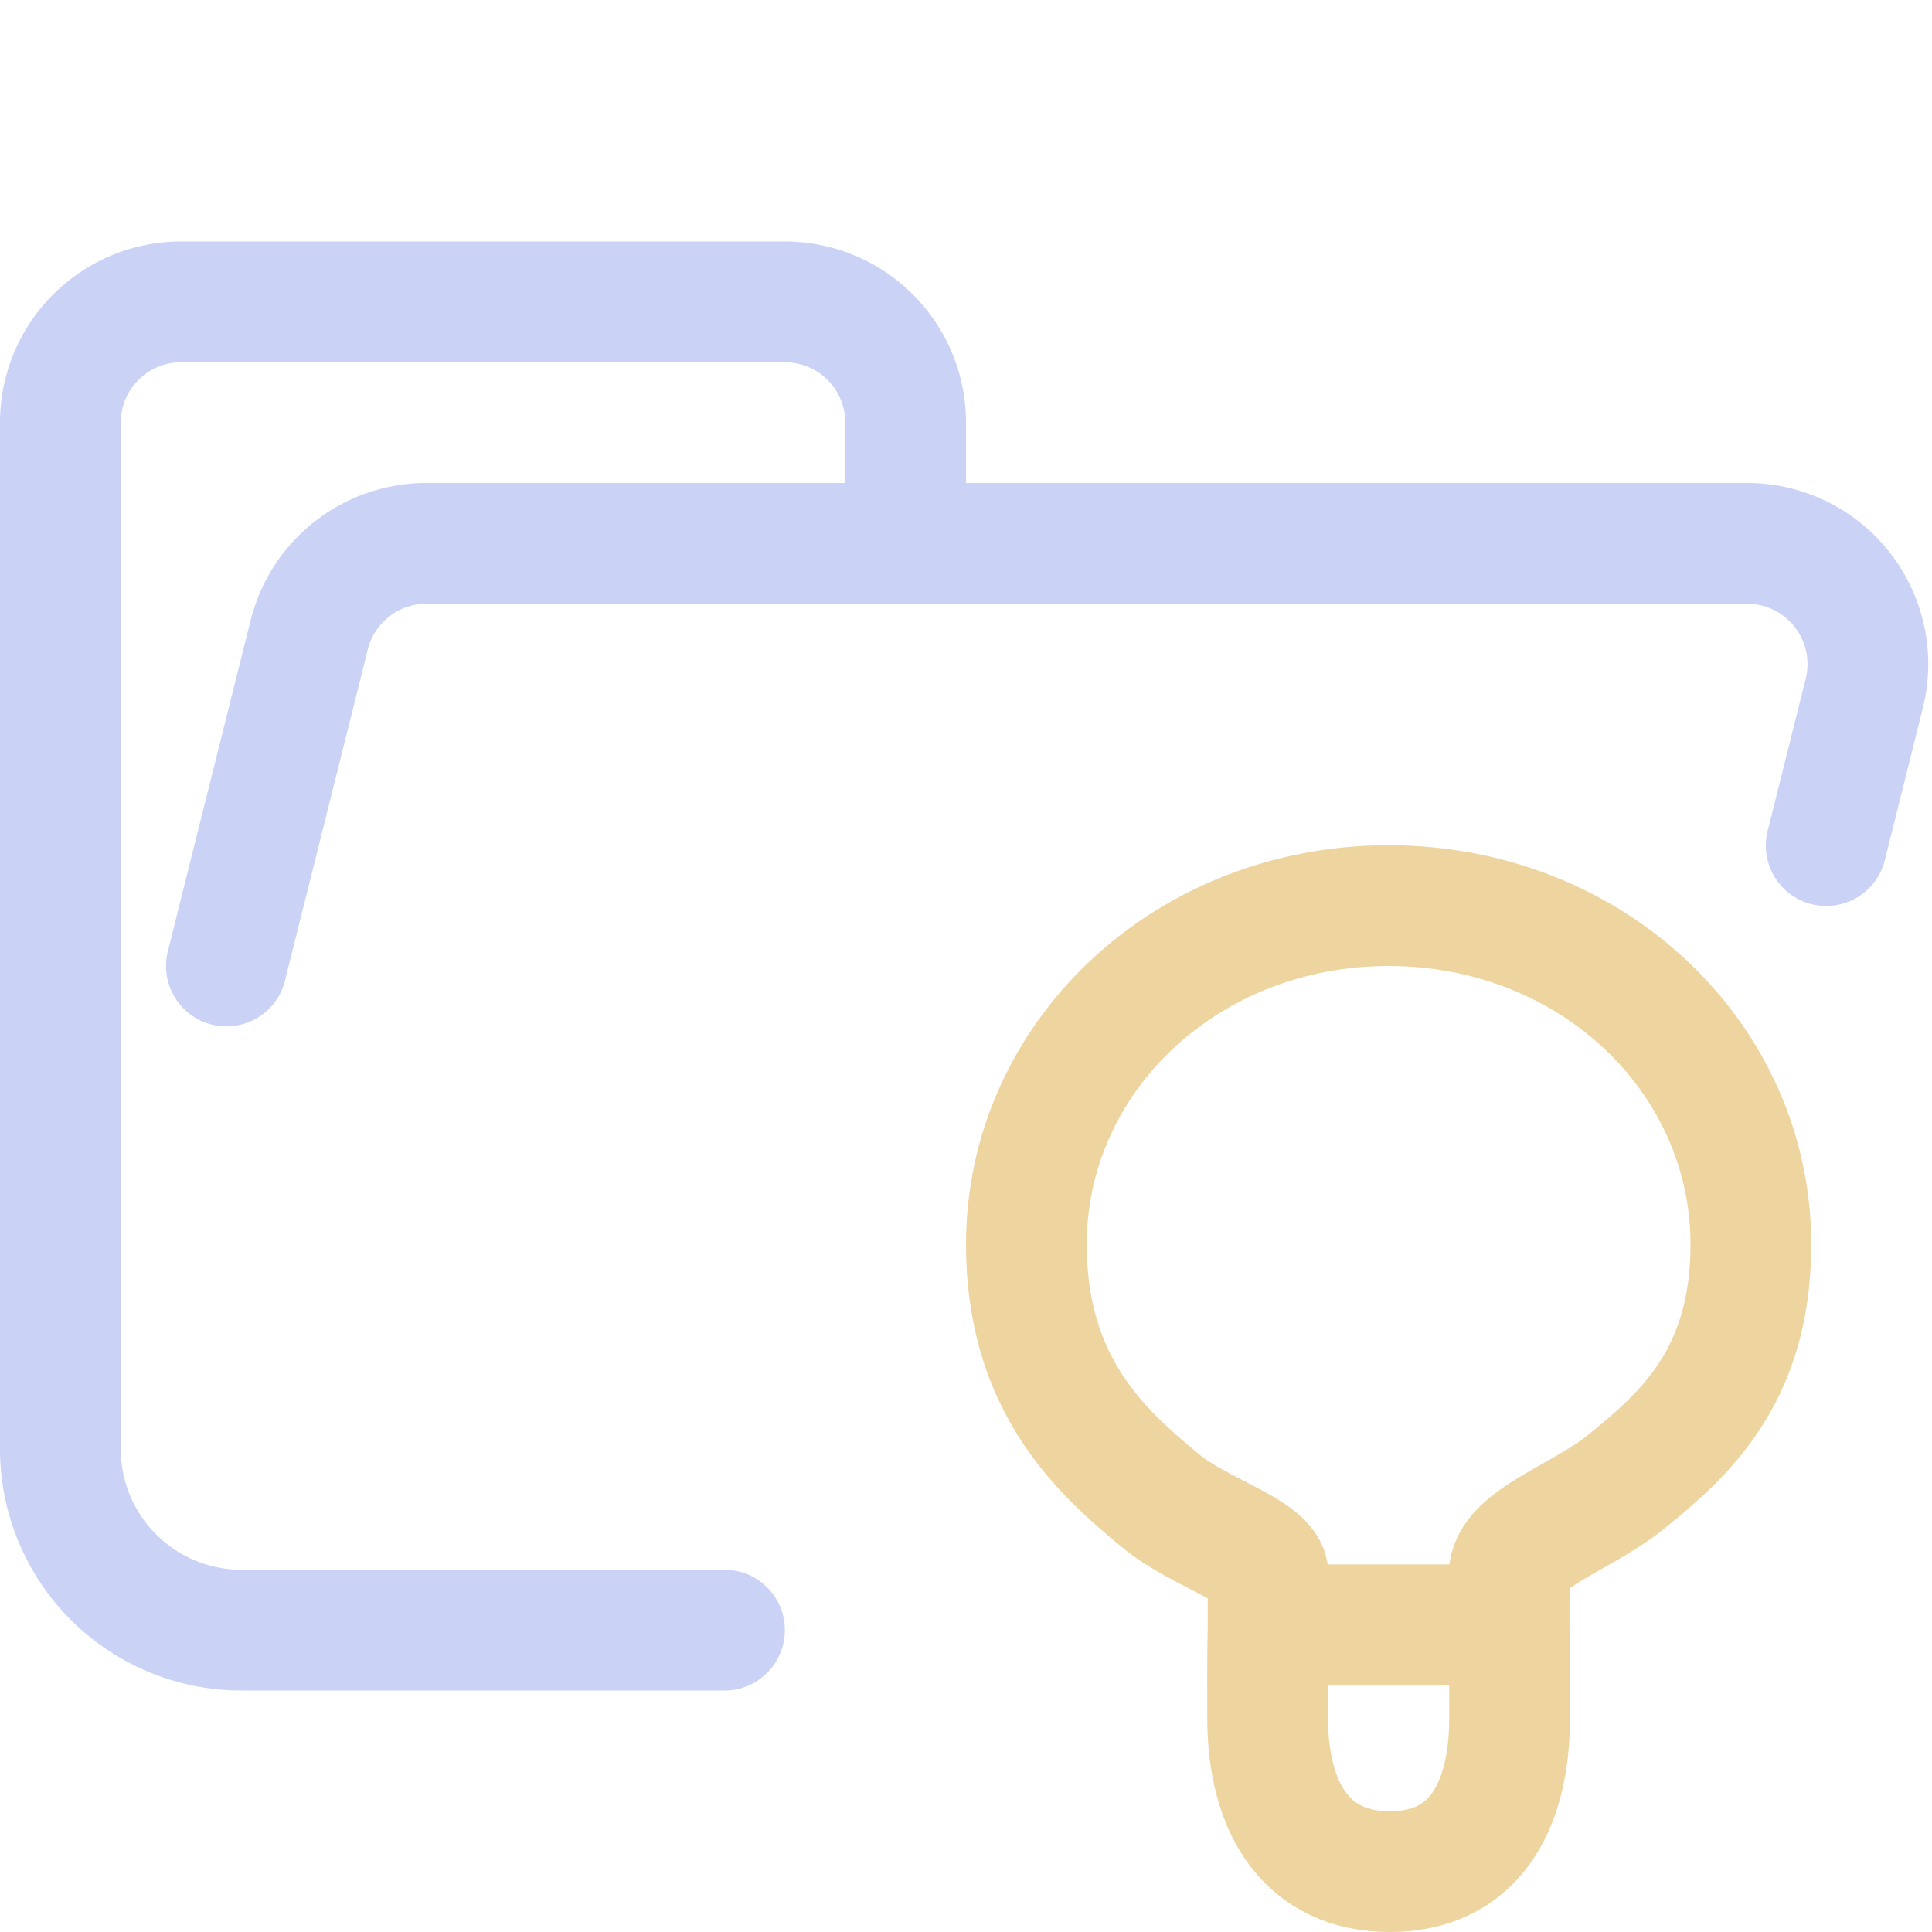 <svg xmlns="http://www.w3.org/2000/svg" viewBox="0 0 16 16"><g fill="none" stroke-linecap="round" stroke-linejoin="round"><path stroke="#cad3f5" d="m1.875 8l.686-2.743a1 1 0 0 1 .97-.757h10.938a1 1 0 0 1 .97 1.243l-.315 1.26M6 13.5H2.004A1.5 1.5 0 0 1 .5 12V3.5a1 1 0 0 1 1-1h5a1 1 0 0 1 1 1v1"/><path stroke="#eed49f" d="M11.5 7.5c-1.682 0-3 1.259-3 2.806c0 1.165.623 1.72 1.115 2.126c.316.261.887.418.887.612v.424c-.006.248-.004.505-.004.756c0 .763.332 1.276 1.012 1.276s.992-.513.992-1.276c0-.25.001-.517-.004-.756v-.424c0-.295.596-.473.957-.763c.488-.393 1.045-.88 1.045-1.975c0-1.547-1.318-2.806-3-2.806m-.998 5.956h1.996"/></g></svg>